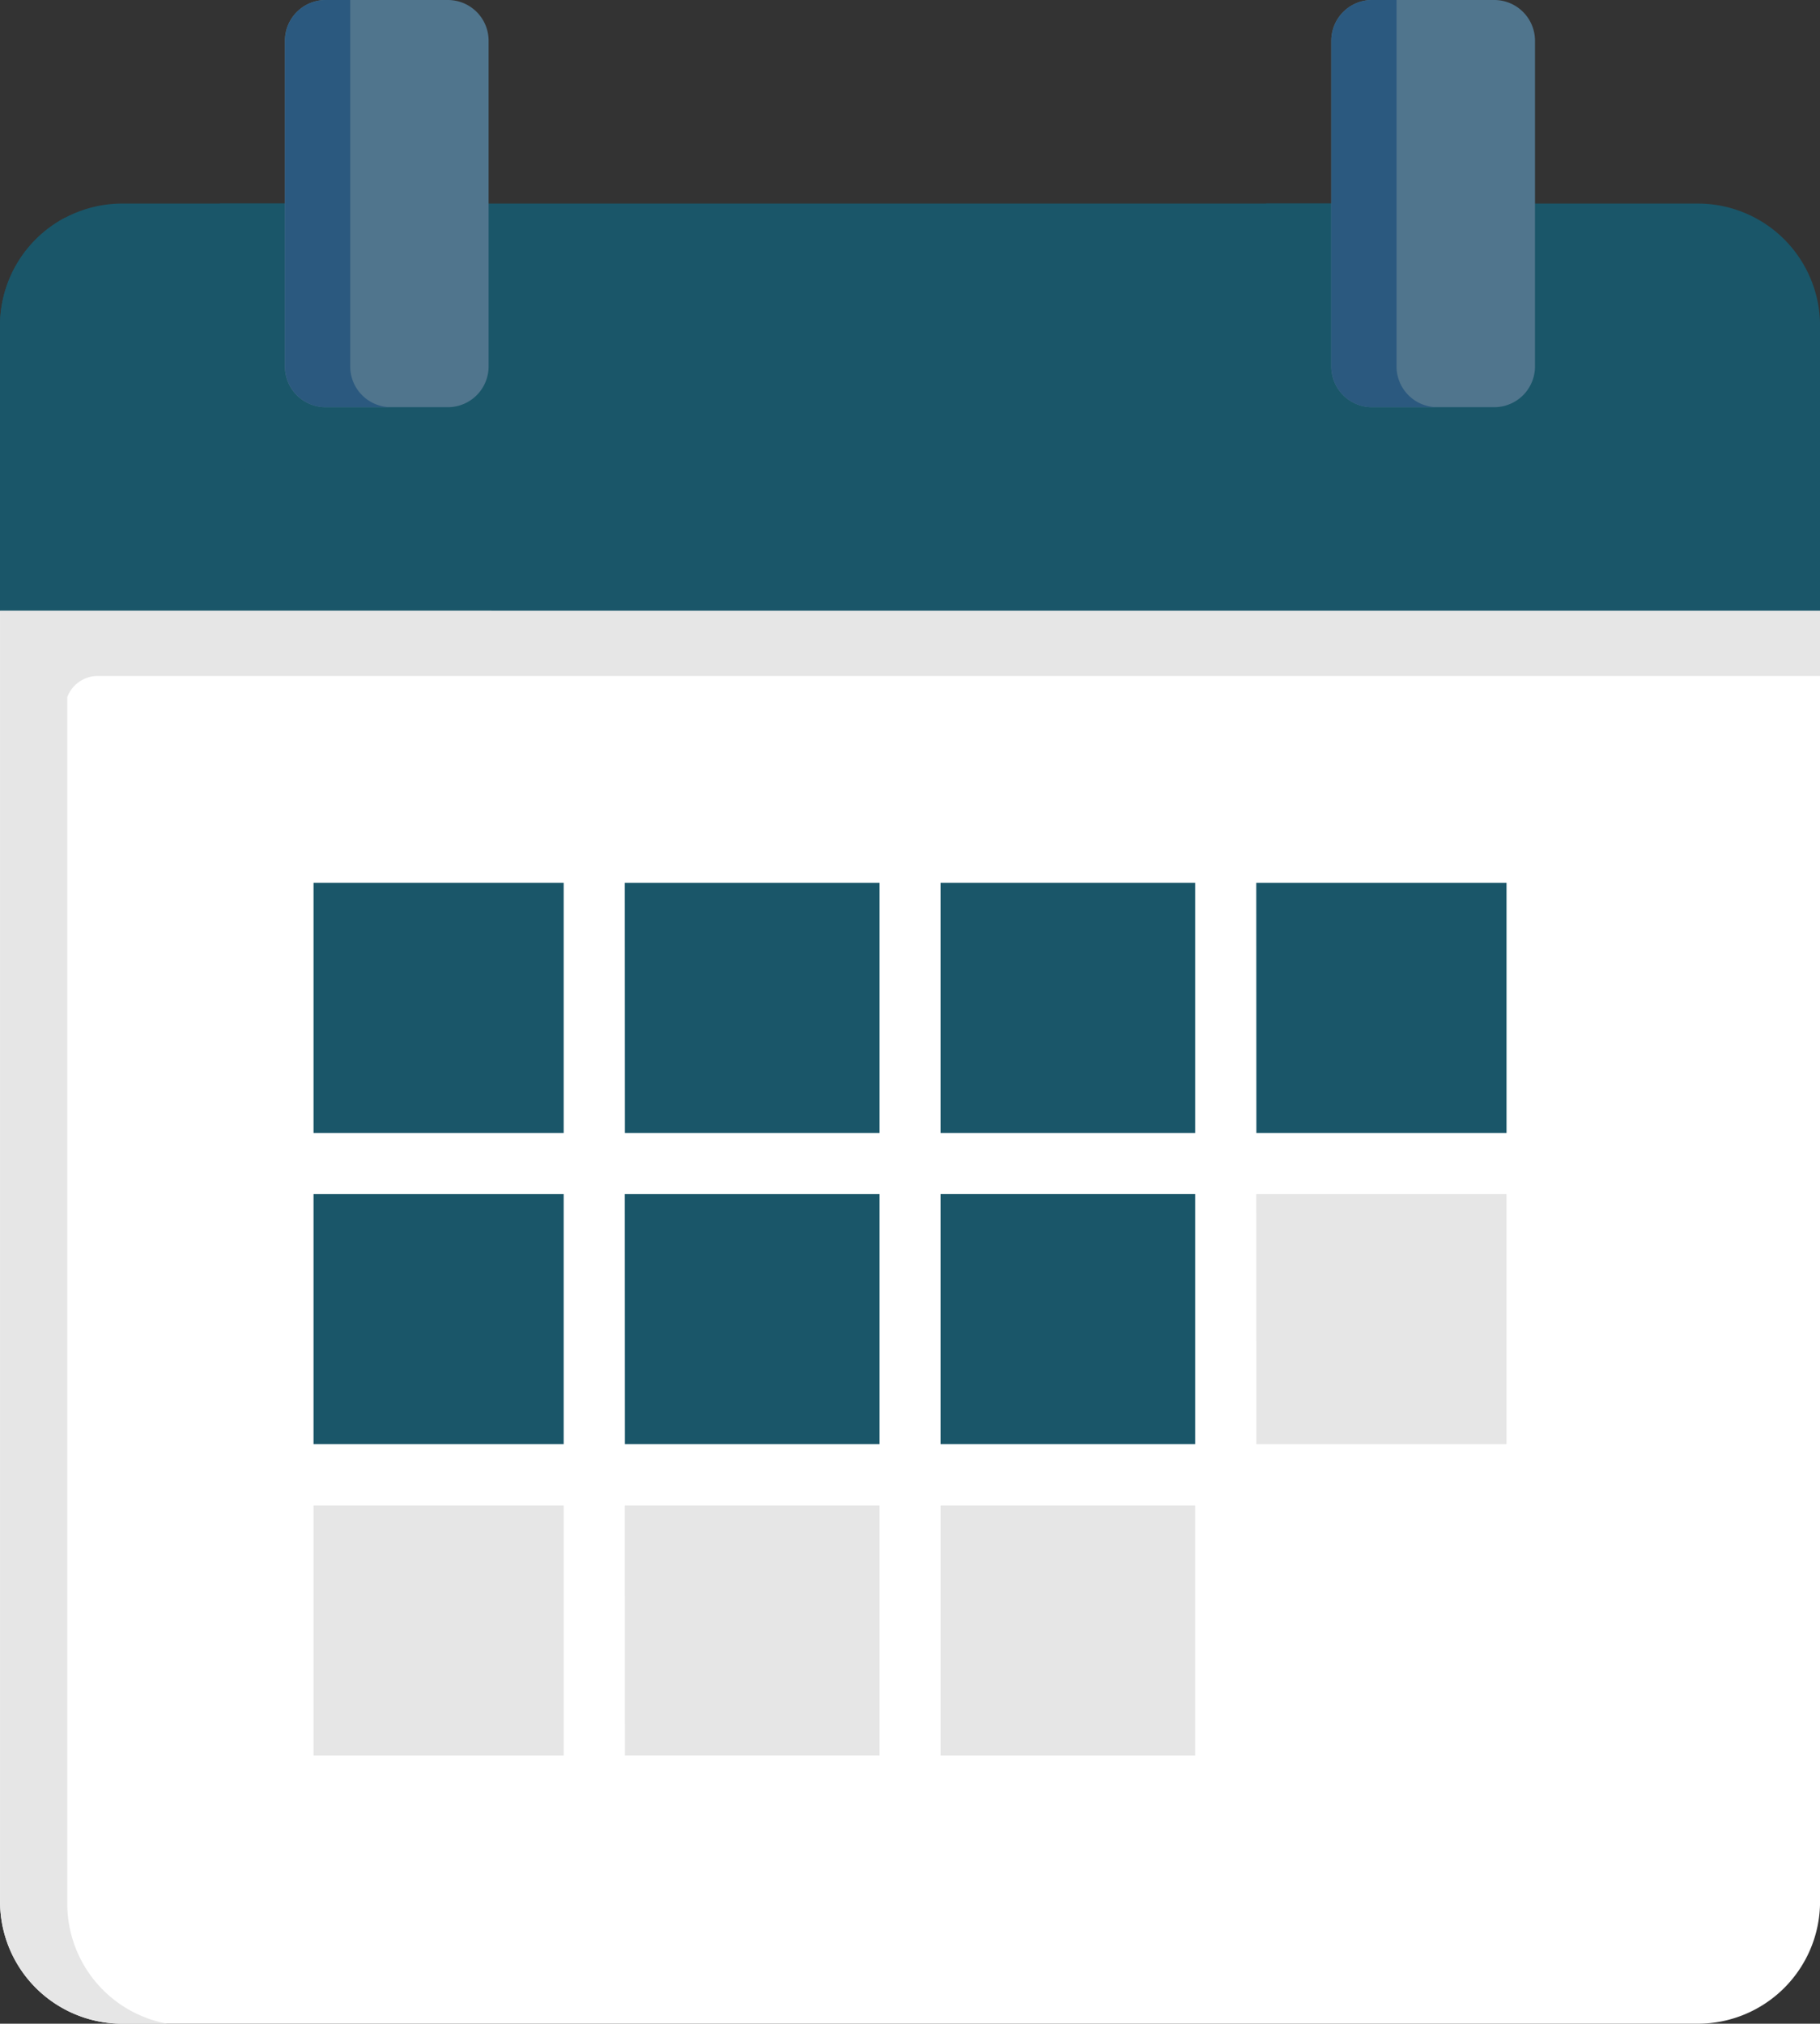 <svg id="Leaves" xmlns="http://www.w3.org/2000/svg" width="32.6" height="36.246" viewBox="0 0 32.6 36.246">
  <rect x="0" y="0" width="32.6" height="36.246" fill="#333333" stroke="none"/>
  <path id="Path_730" data-name="Path 730" d="M58.354,53.695V59.31h-32.6V53.695a2.189,2.189,0,0,1,2.189-2.189H56.166a2.189,2.189,0,0,1,2.189,2.189Z" transform="translate(-25.754 -47.86)" fill="#1a5669"/>
  <path id="Path_731" data-name="Path 731" d="M86.193,51.509v4.085a.73.73,0,0,1-.73.73H82.108a.73.73,0,0,1-.73-.73V51.509Z" transform="translate(-77.441 -47.863)" fill="#1a5669"/>
  <path id="Path_732" data-name="Path 732" d="M350.95,51.509v4.085a.729.729,0,0,1-.729.73h-3.356a.73.73,0,0,1-.73-.73V51.509Z" transform="translate(-323.456 -47.863)" fill="#1a5669"/>
  <path id="Path_733" data-name="Path 733" d="M26.92,55.084v7.55H25.753V57.019A2.185,2.185,0,0,1,26.92,55.084Z" transform="translate(-25.753 -51.185)" fill="#1a5669"/>
  <g id="Group_429" data-name="Group 429" transform="translate(5.616 15.812)">
    <path id="Path_734" data-name="Path 734" d="M105.443,223.364h3.752a.365.365,0,0,1,.365.365v3.752a.365.365,0,0,1-.365.365h-3.752a.365.365,0,0,1-.365-.365v-3.752A.365.365,0,0,1,105.443,223.364Z" transform="translate(-105.078 -223.364)" fill="#e6e6e6"/>
    <path id="Path_735" data-name="Path 735" d="M105.443,302.121h3.752a.365.365,0,0,1,.365.364v3.753a.365.365,0,0,1-.365.365h-3.752a.365.365,0,0,1-.365-.365v-3.753A.365.365,0,0,1,105.443,302.121Z" transform="translate(-105.078 -296.546)" fill="#e6e6e6"/>
    <path id="Path_736" data-name="Path 736" d="M105.443,380.889h3.752a.365.365,0,0,1,.365.365v3.753a.365.365,0,0,1-.365.365h-3.752a.365.365,0,0,1-.365-.365v-3.753A.365.365,0,0,1,105.443,380.889Z" transform="translate(-105.078 -369.737)" fill="#e6e6e6"/>
    <path id="Path_737" data-name="Path 737" d="M184.2,223.364h3.832a.365.365,0,0,1,.365.365v3.752a.365.365,0,0,1-.365.365H184.2a.365.365,0,0,1-.365-.365v-3.752A.365.365,0,0,1,184.2,223.364Z" transform="translate(-178.261 -223.364)" fill="#e6e6e6"/>
    <path id="Path_738" data-name="Path 738" d="M184.2,302.121h3.832a.365.365,0,0,1,.365.364v3.753a.365.365,0,0,1-.365.365H184.2a.365.365,0,0,1-.365-.365v-3.753A.365.365,0,0,1,184.2,302.121Z" transform="translate(-178.261 -296.546)" fill="#e6e6e6"/>
    <path id="Path_739" data-name="Path 739" d="M184.2,380.889h3.832a.365.365,0,0,1,.365.365v3.753a.365.365,0,0,1-.365.365H184.2a.365.365,0,0,1-.365-.365v-3.753A.365.365,0,0,1,184.2,380.889Z" transform="translate(-178.261 -369.737)" fill="#e6e6e6"/>
    <path id="Path_740" data-name="Path 740" d="M264.091,223.364h3.832a.365.365,0,0,1,.364.365v3.752a.365.365,0,0,1-.364.365h-3.832a.365.365,0,0,1-.365-.365v-3.752A.365.365,0,0,1,264.091,223.364Z" transform="translate(-252.495 -223.364)" fill="#e6e6e6"/>
    <path id="Path_741" data-name="Path 741" d="M264.091,302.121h3.832a.365.365,0,0,1,.364.364v3.753a.365.365,0,0,1-.364.365h-3.832a.365.365,0,0,1-.365-.365v-3.753A.365.365,0,0,1,264.091,302.121Z" transform="translate(-252.495 -296.546)" fill="#e6e6e6"/>
    <path id="Path_742" data-name="Path 742" d="M264.091,380.889h3.832a.365.365,0,0,1,.364.365v3.753a.365.365,0,0,1-.364.365h-3.832a.365.365,0,0,1-.365-.365v-3.753A.365.365,0,0,1,264.091,380.889Z" transform="translate(-252.495 -369.737)" fill="#e6e6e6"/>
    <path id="Path_743" data-name="Path 743" d="M348.1,223.729v3.752a.365.365,0,0,1-.365.365h-3.752a.365.365,0,0,1-.365-.365v-3.752a.365.365,0,0,1,.365-.365h3.752A.365.365,0,0,1,348.1,223.729Z" transform="translate(-326.731 -223.364)" fill="#e6e6e6"/>
    <path id="Path_744" data-name="Path 744" d="M343.982,302.121h3.752a.365.365,0,0,1,.365.364v3.753a.365.365,0,0,1-.365.365h-3.752a.365.365,0,0,1-.365-.365v-3.753A.365.365,0,0,1,343.982,302.121Z" transform="translate(-326.731 -296.546)" fill="#e6e6e6"/>
    <path id="Path_745" data-name="Path 745" d="M343.982,380.889h3.752a.365.365,0,0,1,.365.365v3.753a.365.365,0,0,1-.365.365h-3.752a.365.365,0,0,1-.365-.365v-3.753A.365.365,0,0,1,343.982,380.889Z" transform="translate(-326.731 -369.737)" fill="#e6e6e6"/>
  </g>
  <path id="Path_746" data-name="Path 746" d="M25.755,154.527v23.118a2.189,2.189,0,0,0,2.189,2.189H56.166a2.189,2.189,0,0,0,2.189-2.189V154.527Z" transform="translate(-25.754 -143.588)" fill="#fff"/>
  <path id="Path_747" data-name="Path 747" d="M101.511.73V6.563a.73.73,0,0,1-.73.73H98.592a.73.73,0,0,1-.73-.73V.73a.73.73,0,0,1,.73-.73h2.189A.73.73,0,0,1,101.511.73Z" transform="translate(-92.759)" fill="#50758d"/>
  <path id="Path_748" data-name="Path 748" d="M105.078,223.364h4.481v4.481h-4.481Z" transform="translate(-99.462 -207.552)" fill="#1a5669"/>
  <path id="Path_749" data-name="Path 749" d="M343.617,223.364H348.1v4.481h-4.481Z" transform="translate(-321.115 -207.552)" fill="#1a5669"/>
  <path id="Path_750" data-name="Path 750" d="M183.836,223.364H188.4v4.481h-4.562Z" transform="translate(-172.645 -207.552)" fill="#1a5669"/>
  <path id="Path_751" data-name="Path 751" d="M105.078,302.121h4.481V306.6h-4.481Z" transform="translate(-99.462 -280.734)" fill="#1a5669"/>
  <path id="Path_752" data-name="Path 752" d="M343.617,302.121H348.1V306.6h-4.481Z" transform="translate(-321.115 -280.734)" fill="#e6e6e6"/>
  <path id="Path_753" data-name="Path 753" d="M183.836,302.121H188.4V306.6h-4.562Z" transform="translate(-172.645 -280.734)" fill="#1a5669"/>
  <path id="Path_754" data-name="Path 754" d="M105.078,380.889h4.481v4.481h-4.481Z" transform="translate(-99.462 -353.926)" fill="#e6e6e6"/>
  <path id="Path_756" data-name="Path 756" d="M183.836,380.889H188.4v4.481h-4.562Z" transform="translate(-172.645 -353.926)" fill="#e6e6e6"/>
  <path id="Path_757" data-name="Path 757" d="M263.726,223.364h4.561v4.481h-4.561Z" transform="translate(-246.879 -207.552)" fill="#1a5669"/>
  <path id="Path_758" data-name="Path 758" d="M263.726,302.121h4.561V306.6h-4.561Z" transform="translate(-246.879 -280.734)" fill="#1a5669"/>
  <path id="Path_759" data-name="Path 759" d="M263.726,380.889h4.561v4.481h-4.561Z" transform="translate(-246.879 -353.926)" fill="#e6e6e6"/>
  <path id="Path_760" data-name="Path 760" d="M366.268.73V6.563a.73.73,0,0,1-.73.73h-2.189a.73.73,0,0,1-.73-.73V.73a.73.73,0,0,1,.73-.73h2.189A.73.73,0,0,1,366.268.73Z" transform="translate(-338.773)" fill="#50758d"/>
  <path id="Path_761" data-name="Path 761" d="M25.755,154.527v23.118a2.189,2.189,0,0,0,2.189,2.189h.808a2.186,2.186,0,0,1-1.793-2.151V156.074a.584.584,0,0,1,.547-.379H58.354v-1.167Z" transform="translate(-25.754 -143.588)" fill="#e6e6e6"/>
  <path id="Path_762" data-name="Path 762" d="M99.762,7.293H98.595a.73.73,0,0,1-.73-.73V.73a.73.73,0,0,1,.73-.73h.438V6.563A.73.73,0,0,0,99.762,7.293Z" transform="translate(-92.76)" fill="#2b597f"/>
  <path id="Path_763" data-name="Path 763" d="M364.519,7.293h-1.167a.73.73,0,0,1-.73-.73V.73a.73.73,0,0,1,.73-.73h.438V6.563A.73.73,0,0,0,364.519,7.293Z" transform="translate(-338.775)" fill="#2b597f"/>
</svg>

